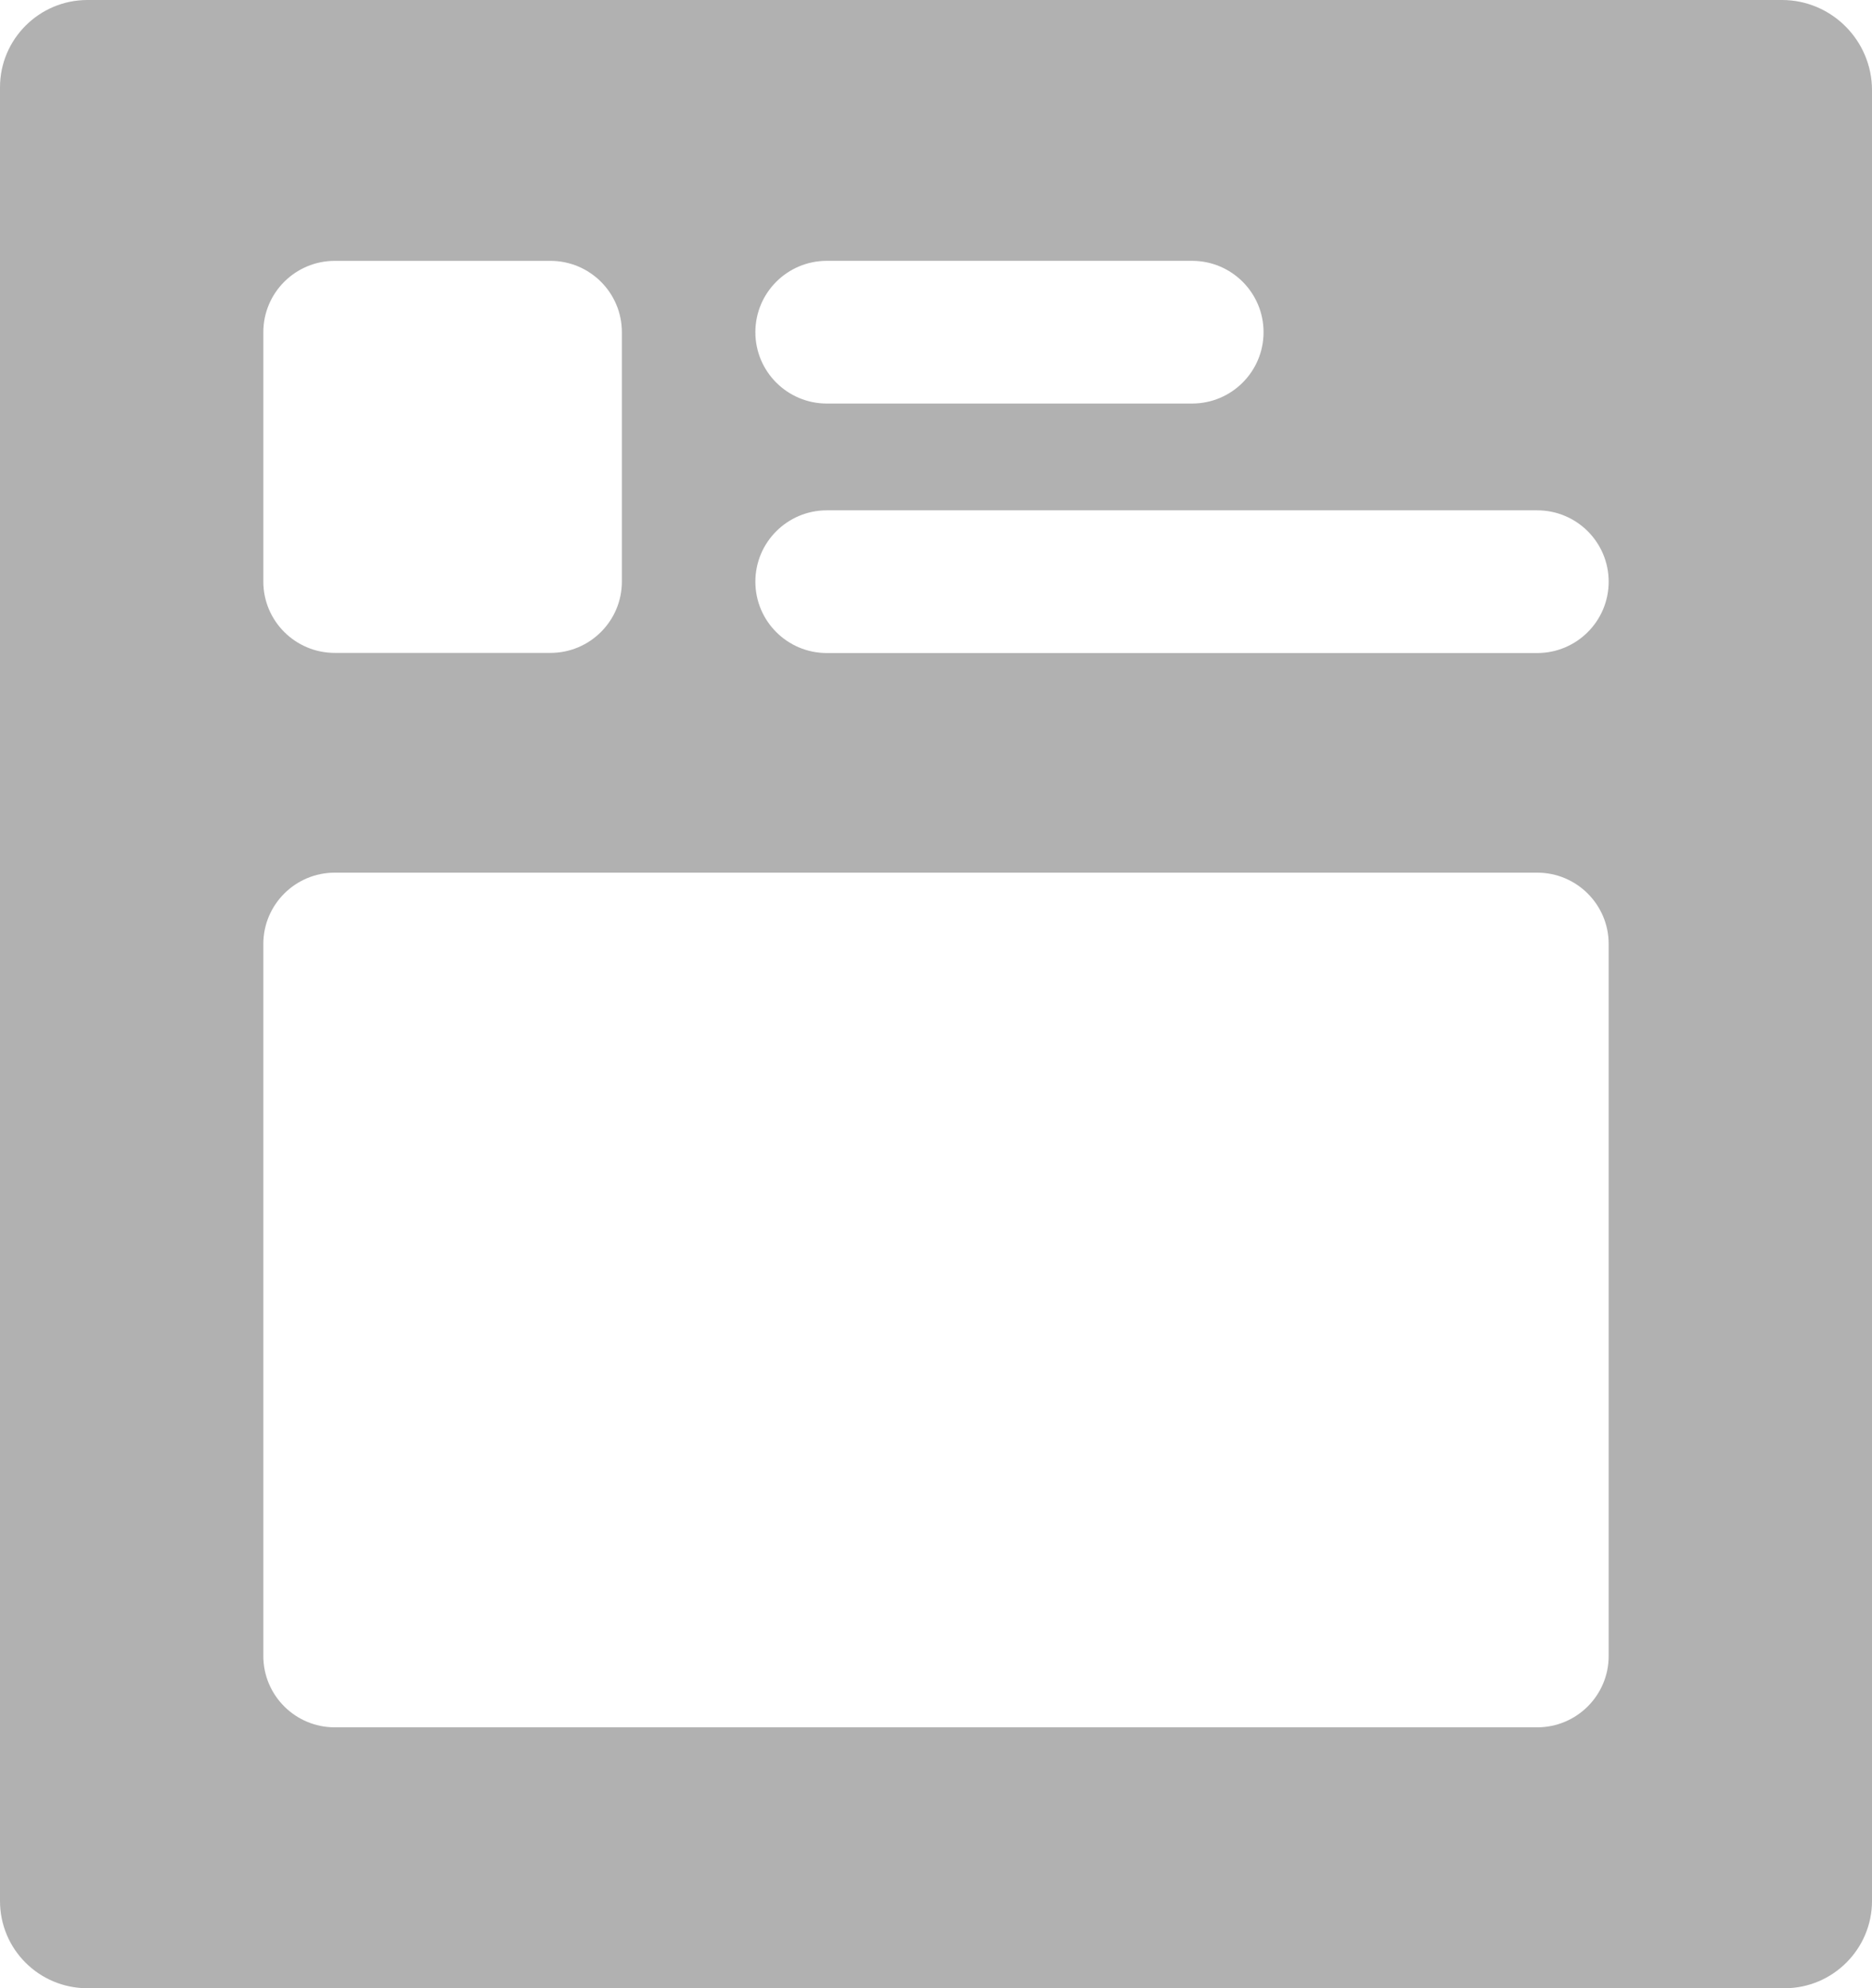 <?xml version="1.0" encoding="UTF-8"?>
<svg width="81px" height="86px" viewBox="0 0 81 86" version="1.1" xmlns="http://www.w3.org/2000/svg" xmlns:xlink="http://www.w3.org/1999/xlink">
    <!-- Generator: Sketch 59.1 (86144) - https://sketch.com -->
    <title>noun_News feed_1555597</title>
    <desc>Created with Sketch.</desc>
    <g id="Page-1" stroke="none" stroke-width="1" fill="none" fill-rule="evenodd">
        <g id="noun_News-feed_1555597" fill="#B1B1B1" fill-rule="nonzero">
            <path d="M77.108,0 L3.782,0 C1.698,0 0,1.696 0,3.774 L0,82.226 C0,84.323 1.7,86 3.782,86 L37.706,86 L56.363,86 L77.218,86 C79.302,86 81,84.304 81,82.226 L81,3.902 C81,1.75 79.247,0 77.108,0 Z M35.776,11.282 L51.581,11.282 C53.289,11.282 54.673,12.664 54.673,14.368 C54.673,16.073 53.289,17.455 51.581,17.455 L35.776,17.455 C34.069,17.455 32.684,16.073 32.684,14.368 C32.684,12.664 34.069,11.282 35.776,11.282 Z M11.394,14.37 C11.394,12.665 12.779,11.283 14.487,11.283 L23.816,11.283 C25.524,11.283 26.908,12.665 26.908,14.37 L26.908,25.155 C26.908,26.859 25.524,28.241 23.816,28.241 L14.487,28.241 C12.779,28.241 11.394,26.859 11.394,25.155 L11.394,14.37 Z M69.606,71.629 C69.606,73.333 68.221,74.715 66.513,74.715 L14.487,74.715 C12.779,74.715 11.394,73.333 11.394,71.629 L11.394,40.832 C11.394,39.128 12.779,37.746 14.487,37.746 L66.513,37.746 C68.221,37.746 69.606,39.128 69.606,40.832 L69.606,71.629 L69.606,71.629 Z M66.513,28.247 L35.776,28.247 C34.069,28.247 32.684,26.865 32.684,25.16 C32.684,23.456 34.069,22.074 35.776,22.074 L66.513,22.074 C68.221,22.074 69.606,23.456 69.606,25.16 C69.606,26.865 68.221,28.247 66.513,28.247 Z" id="Shape"></path>
        </g>
    </g>
</svg>